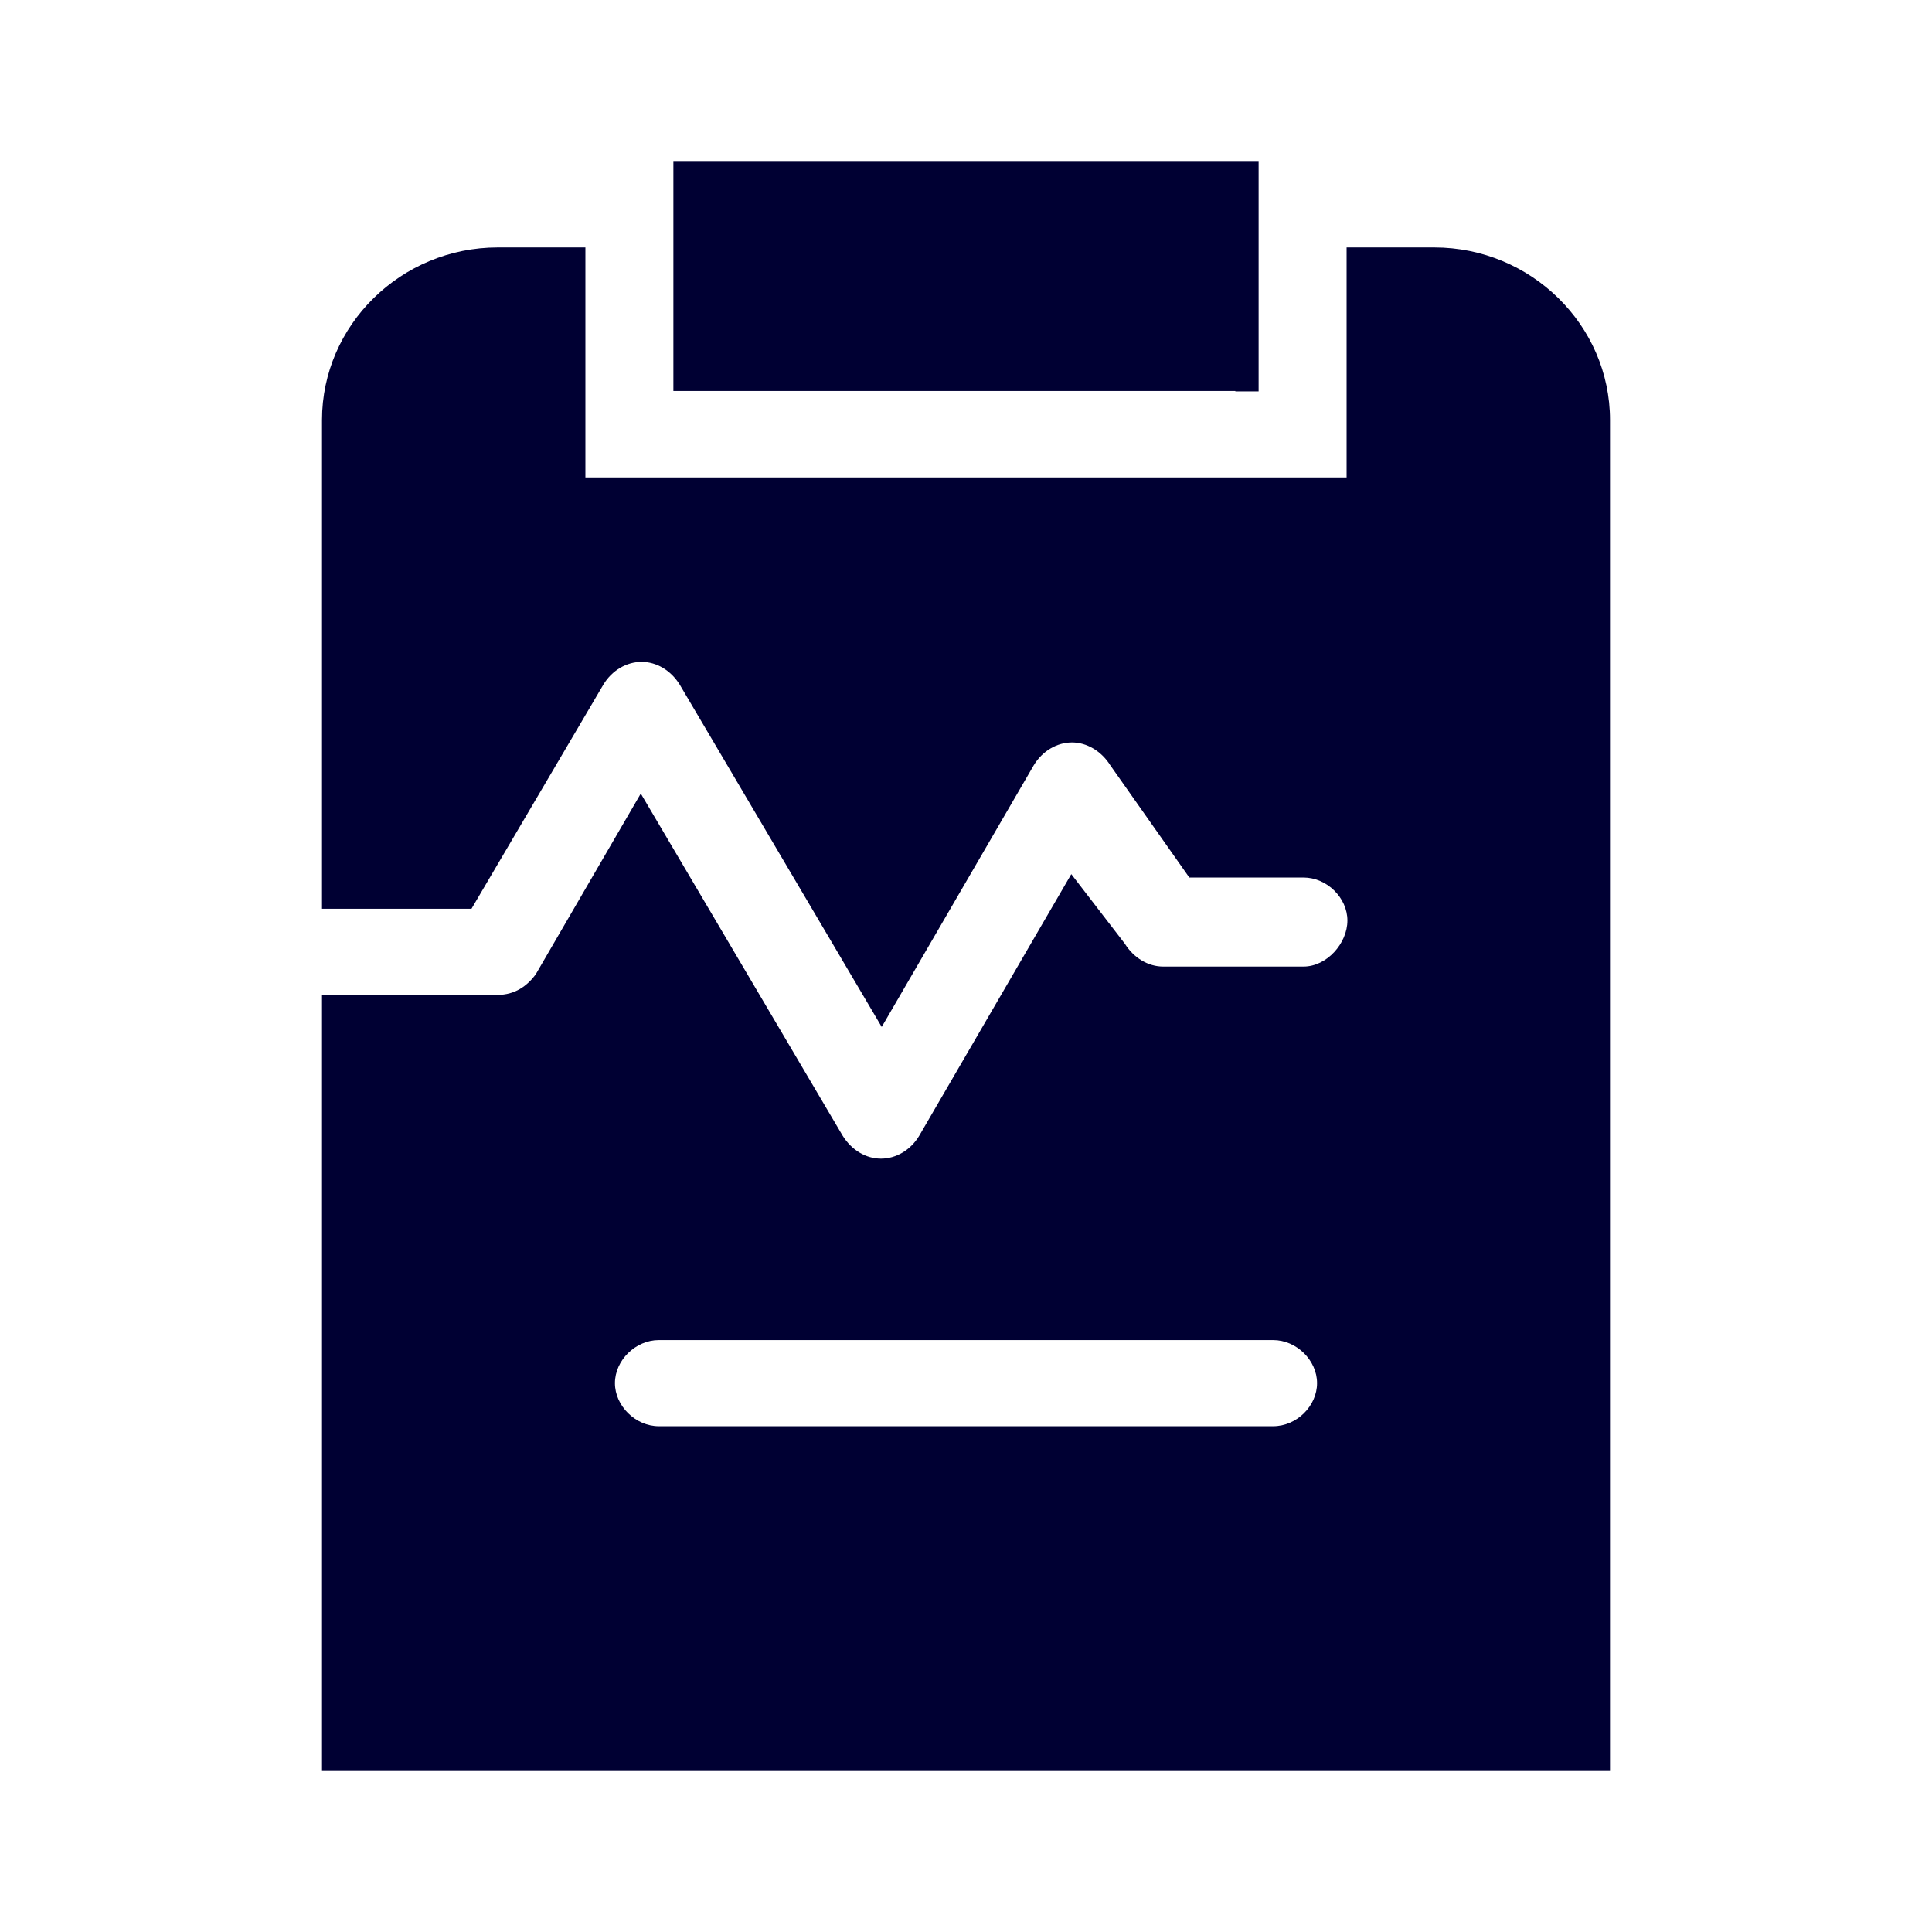 <svg width="24" height="24" viewBox="0 0 24 24" fill="none" xmlns="http://www.w3.org/2000/svg">
<path fill-rule="evenodd" clip-rule="evenodd" d="M15.635 4.862H15.346V4.857H8.835H8.365V2.891V2H15.635V2.896V4.862ZM17.817 3.074H16.728V5.931H7.272V3.074H6.183C4.982 3.074 4 4.039 4 5.218V11.289H5.857L7.495 8.505C7.602 8.327 7.784 8.222 7.97 8.222C8.156 8.222 8.333 8.327 8.444 8.505L10.953 12.757L12.842 9.506C12.949 9.328 13.131 9.223 13.317 9.223C13.498 9.223 13.68 9.328 13.792 9.506L14.774 10.901H16.193C16.482 10.901 16.738 11.152 16.738 11.435C16.738 11.719 16.482 12.007 16.193 12.007H14.448C14.266 12.007 14.085 11.902 13.973 11.723L13.308 10.859L11.418 14.11C11.311 14.288 11.13 14.393 10.944 14.393C10.757 14.393 10.581 14.288 10.469 14.11L7.96 9.858L6.653 12.107C6.546 12.249 6.397 12.359 6.178 12.359H4V22H20V5.218C20 4.039 19.018 3.074 17.817 3.074ZM15.816 17.717H8.184C7.895 17.717 7.639 17.465 7.639 17.182C7.639 16.898 7.895 16.647 8.184 16.647H15.816C16.105 16.647 16.361 16.898 16.361 17.182C16.361 17.465 16.109 17.717 15.816 17.717Z" fill="#000033"/>
</svg>
